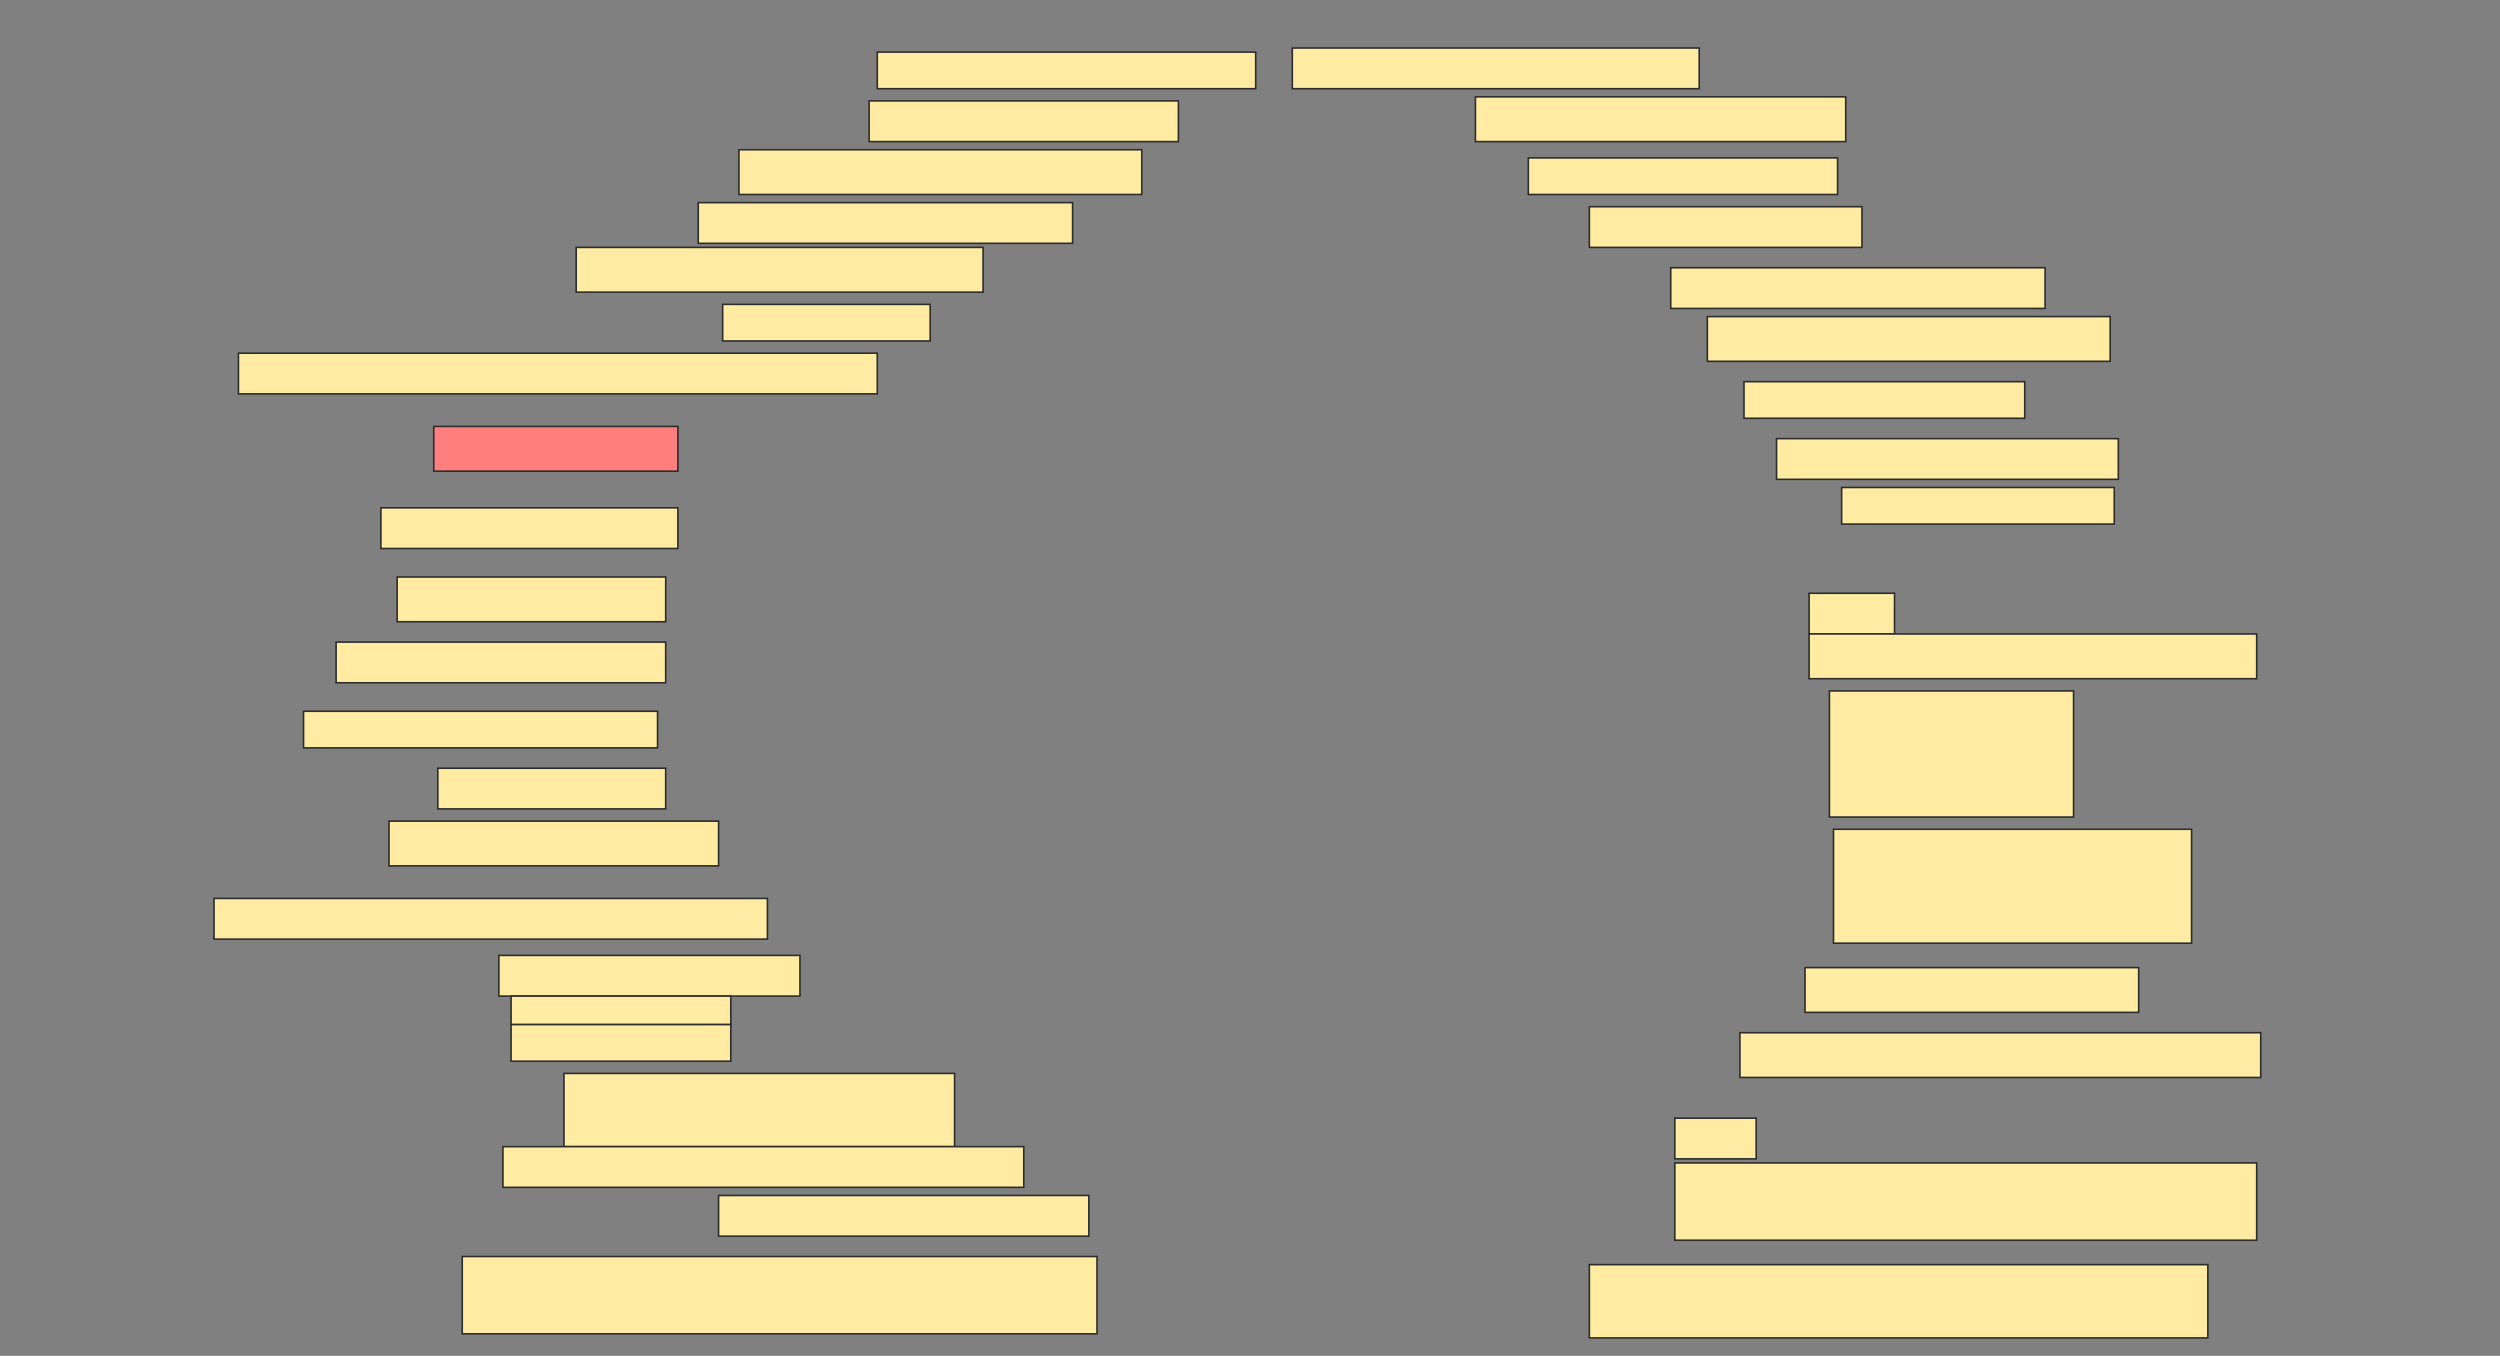 <svg height="833" width="1536" xmlns="http://www.w3.org/2000/svg">
 <rect width="100%" height="100%" fill="#808080" stroke="none"/>
 <!-- Created with Image Occlusion Enhanced -->
 <g>
  <title>Labels</title>
 </g>
 <g>
  <title>Masks</title>
  <rect fill="#FFEBA2" height="22.5" id="41d26e06a24d4783b4940d4f8ea7d2ef-ao-1" stroke="#2D2D2D" width="232.5" x="539" y="32"/>
  <rect fill="#FFEBA2" height="25" id="41d26e06a24d4783b4940d4f8ea7d2ef-ao-2" stroke="#2D2D2D" width="250" x="794" y="29.5"/>
  <rect fill="#FFEBA2" height="25" id="41d26e06a24d4783b4940d4f8ea7d2ef-ao-3" stroke="#2D2D2D" width="190" x="534" y="62"/>
  <rect fill="#FFEBA2" height="27.5" id="41d26e06a24d4783b4940d4f8ea7d2ef-ao-4" stroke="#2D2D2D" width="227.5" x="906.5" y="59.5"/>
  <rect fill="#FFEBA2" height="27.5" id="41d26e06a24d4783b4940d4f8ea7d2ef-ao-5" stroke="#2D2D2D" width="247.5" x="454" y="92"/>
  <rect fill="#FFEBA2" height="22.5" id="41d26e06a24d4783b4940d4f8ea7d2ef-ao-6" stroke="#2D2D2D" width="190" x="939" y="97"/>
  <rect fill="#FFEBA2" height="25" id="41d26e06a24d4783b4940d4f8ea7d2ef-ao-7" stroke="#2D2D2D" width="230" x="429" y="124.5"/>
  <rect fill="#FFEBA2" height="25" id="41d26e06a24d4783b4940d4f8ea7d2ef-ao-8" stroke="#2D2D2D" width="167.5" x="976.5" y="127"/>
  <rect fill="#FFEBA2" height="27.5" id="41d26e06a24d4783b4940d4f8ea7d2ef-ao-9" stroke="#2D2D2D" width="250" x="354" y="152"/>
  <rect fill="#FFEBA2" height="25" id="41d26e06a24d4783b4940d4f8ea7d2ef-ao-10" stroke="#2D2D2D" width="230" x="1026.5" y="164.5"/>
  <rect fill="#FFEBA2" height="22.5" id="41d26e06a24d4783b4940d4f8ea7d2ef-ao-11" stroke="#2D2D2D" width="127.5" x="444" y="187"/>
  <rect fill="#FFEBA2" height="27.5" id="41d26e06a24d4783b4940d4f8ea7d2ef-ao-12" stroke="#2D2D2D" width="247.5" x="1049" y="194.5"/>
  <rect fill="#FFEBA2" height="25" id="41d26e06a24d4783b4940d4f8ea7d2ef-ao-13" stroke="#2D2D2D" width="392.5" x="146.5" y="217"/>
  <rect fill="#FFEBA2" height="22.5" id="41d26e06a24d4783b4940d4f8ea7d2ef-ao-14" stroke="#2D2D2D" width="172.5" x="1071.5" y="234.5"/>
  <rect class="qshape" fill="#FF7E7E" height="27.5" id="41d26e06a24d4783b4940d4f8ea7d2ef-ao-15" stroke="#2D2D2D" width="150" x="266.5" y="262"/>
  <rect fill="#FFEBA2" height="25" id="41d26e06a24d4783b4940d4f8ea7d2ef-ao-16" stroke="#2D2D2D" width="210" x="1091.5" y="269.5"/>
  <rect fill="#FFEBA2" height="25" id="41d26e06a24d4783b4940d4f8ea7d2ef-ao-17" stroke="#2D2D2D" width="182.5" x="234" y="312"/>
  <rect fill="#FFEBA2" height="22.5" id="41d26e06a24d4783b4940d4f8ea7d2ef-ao-18" stroke="#2D2D2D" width="167.5" x="1131.5" y="299.5"/>
  <rect fill="#FFEBA2" height="27.5" id="41d26e06a24d4783b4940d4f8ea7d2ef-ao-19" stroke="#2D2D2D" width="165" x="244" y="354.5"/>
  <g id="41d26e06a24d4783b4940d4f8ea7d2ef-ao-20">
   <rect fill="#FFEBA2" height="25" stroke="#2D2D2D" stroke-dasharray="null" stroke-linecap="null" stroke-linejoin="null" width="52.5" x="1111.5" y="364.5"/>
   <rect fill="#FFEBA2" height="27.5" stroke="#2D2D2D" stroke-dasharray="null" stroke-linecap="null" stroke-linejoin="null" width="275" x="1111.5" y="389.5"/>
  </g>
  <rect fill="#FFEBA2" height="25" id="41d26e06a24d4783b4940d4f8ea7d2ef-ao-21" stroke="#2D2D2D" stroke-dasharray="null" stroke-linecap="null" stroke-linejoin="null" width="202.5" x="206.5" y="394.5"/>
  <rect fill="#FFEBA2" height="22.5" id="41d26e06a24d4783b4940d4f8ea7d2ef-ao-22" stroke="#2D2D2D" stroke-dasharray="null" stroke-linecap="null" stroke-linejoin="null" width="217.5" x="186.5" y="437"/>
  <rect fill="#FFEBA2" height="77.5" id="41d26e06a24d4783b4940d4f8ea7d2ef-ao-23" stroke="#2D2D2D" stroke-dasharray="null" stroke-linecap="null" stroke-linejoin="null" width="150" x="1124" y="424.5"/>
  <rect fill="#FFEBA2" height="25" id="41d26e06a24d4783b4940d4f8ea7d2ef-ao-24" stroke="#2D2D2D" stroke-dasharray="null" stroke-linecap="null" stroke-linejoin="null" width="140" x="269" y="472"/>
  <rect fill="#FFEBA2" height="27.5" id="41d26e06a24d4783b4940d4f8ea7d2ef-ao-25" stroke="#2D2D2D" stroke-dasharray="null" stroke-linecap="null" stroke-linejoin="null" width="202.5" x="239" y="504.5"/>
  <rect fill="#FFEBA2" height="70" id="41d26e06a24d4783b4940d4f8ea7d2ef-ao-26" stroke="#2D2D2D" stroke-dasharray="null" stroke-linecap="null" stroke-linejoin="null" width="220" x="1126.5" y="509.5"/>
  <rect fill="#FFEBA2" height="25" id="41d26e06a24d4783b4940d4f8ea7d2ef-ao-27" stroke="#2D2D2D" stroke-dasharray="null" stroke-linecap="null" stroke-linejoin="null" width="340" x="131.5" y="552"/>
  <rect fill="#FFEBA2" height="27.5" id="41d26e06a24d4783b4940d4f8ea7d2ef-ao-28" stroke="#2D2D2D" stroke-dasharray="null" stroke-linecap="null" stroke-linejoin="null" width="205" x="1109" y="594.5"/>
  <g id="41d26e06a24d4783b4940d4f8ea7d2ef-ao-29">
   <rect fill="#FFEBA2" height="25" stroke="#2D2D2D" stroke-dasharray="null" stroke-linecap="null" stroke-linejoin="null" width="185" x="306.5" y="587"/>
   <rect fill="#FFEBA2" height="17.5" stroke="#2D2D2D" stroke-dasharray="null" stroke-linecap="null" stroke-linejoin="null" width="135" x="314" y="612"/>
   <rect fill="#FFEBA2" height="22.5" stroke="#2D2D2D" stroke-dasharray="null" stroke-linecap="null" stroke-linejoin="null" width="135" x="314" y="629.5"/>
  </g>
  <rect fill="#FFEBA2" height="27.5" id="41d26e06a24d4783b4940d4f8ea7d2ef-ao-30" stroke="#2D2D2D" stroke-dasharray="null" stroke-linecap="null" stroke-linejoin="null" width="320" x="1069" y="634.5"/>
  <rect fill="#FFEBA2" height="45" id="41d26e06a24d4783b4940d4f8ea7d2ef-ao-31" stroke="#2D2D2D" stroke-dasharray="null" stroke-linecap="null" stroke-linejoin="null" width="240" x="346.5" y="659.5"/>
  <g id="41d26e06a24d4783b4940d4f8ea7d2ef-ao-32">
   <rect fill="#FFEBA2" height="25" stroke="#2D2D2D" stroke-dasharray="null" stroke-linecap="null" stroke-linejoin="null" width="50" x="1029" y="687"/>
   <rect fill="#FFEBA2" height="47.5" stroke="#2D2D2D" stroke-dasharray="null" stroke-linecap="null" stroke-linejoin="null" width="357.5" x="1029" y="714.5"/>
  </g>
  <rect fill="#FFEBA2" height="25" id="41d26e06a24d4783b4940d4f8ea7d2ef-ao-33" stroke="#2D2D2D" stroke-dasharray="null" stroke-linecap="null" stroke-linejoin="null" width="320" x="309" y="704.5"/>
  <rect fill="#FFEBA2" height="25" id="41d26e06a24d4783b4940d4f8ea7d2ef-ao-34" stroke="#2D2D2D" stroke-dasharray="null" stroke-linecap="null" stroke-linejoin="null" width="227.5" x="441.5" y="734.5"/>
  <rect fill="#FFEBA2" height="47.5" id="41d26e06a24d4783b4940d4f8ea7d2ef-ao-35" stroke="#2D2D2D" stroke-dasharray="null" stroke-linecap="null" stroke-linejoin="null" width="390" x="284" y="772"/>
  <rect fill="#FFEBA2" height="45" id="41d26e06a24d4783b4940d4f8ea7d2ef-ao-36" stroke="#2D2D2D" stroke-dasharray="null" stroke-linecap="null" stroke-linejoin="null" width="380" x="976.5" y="777"/>
 </g>
</svg>